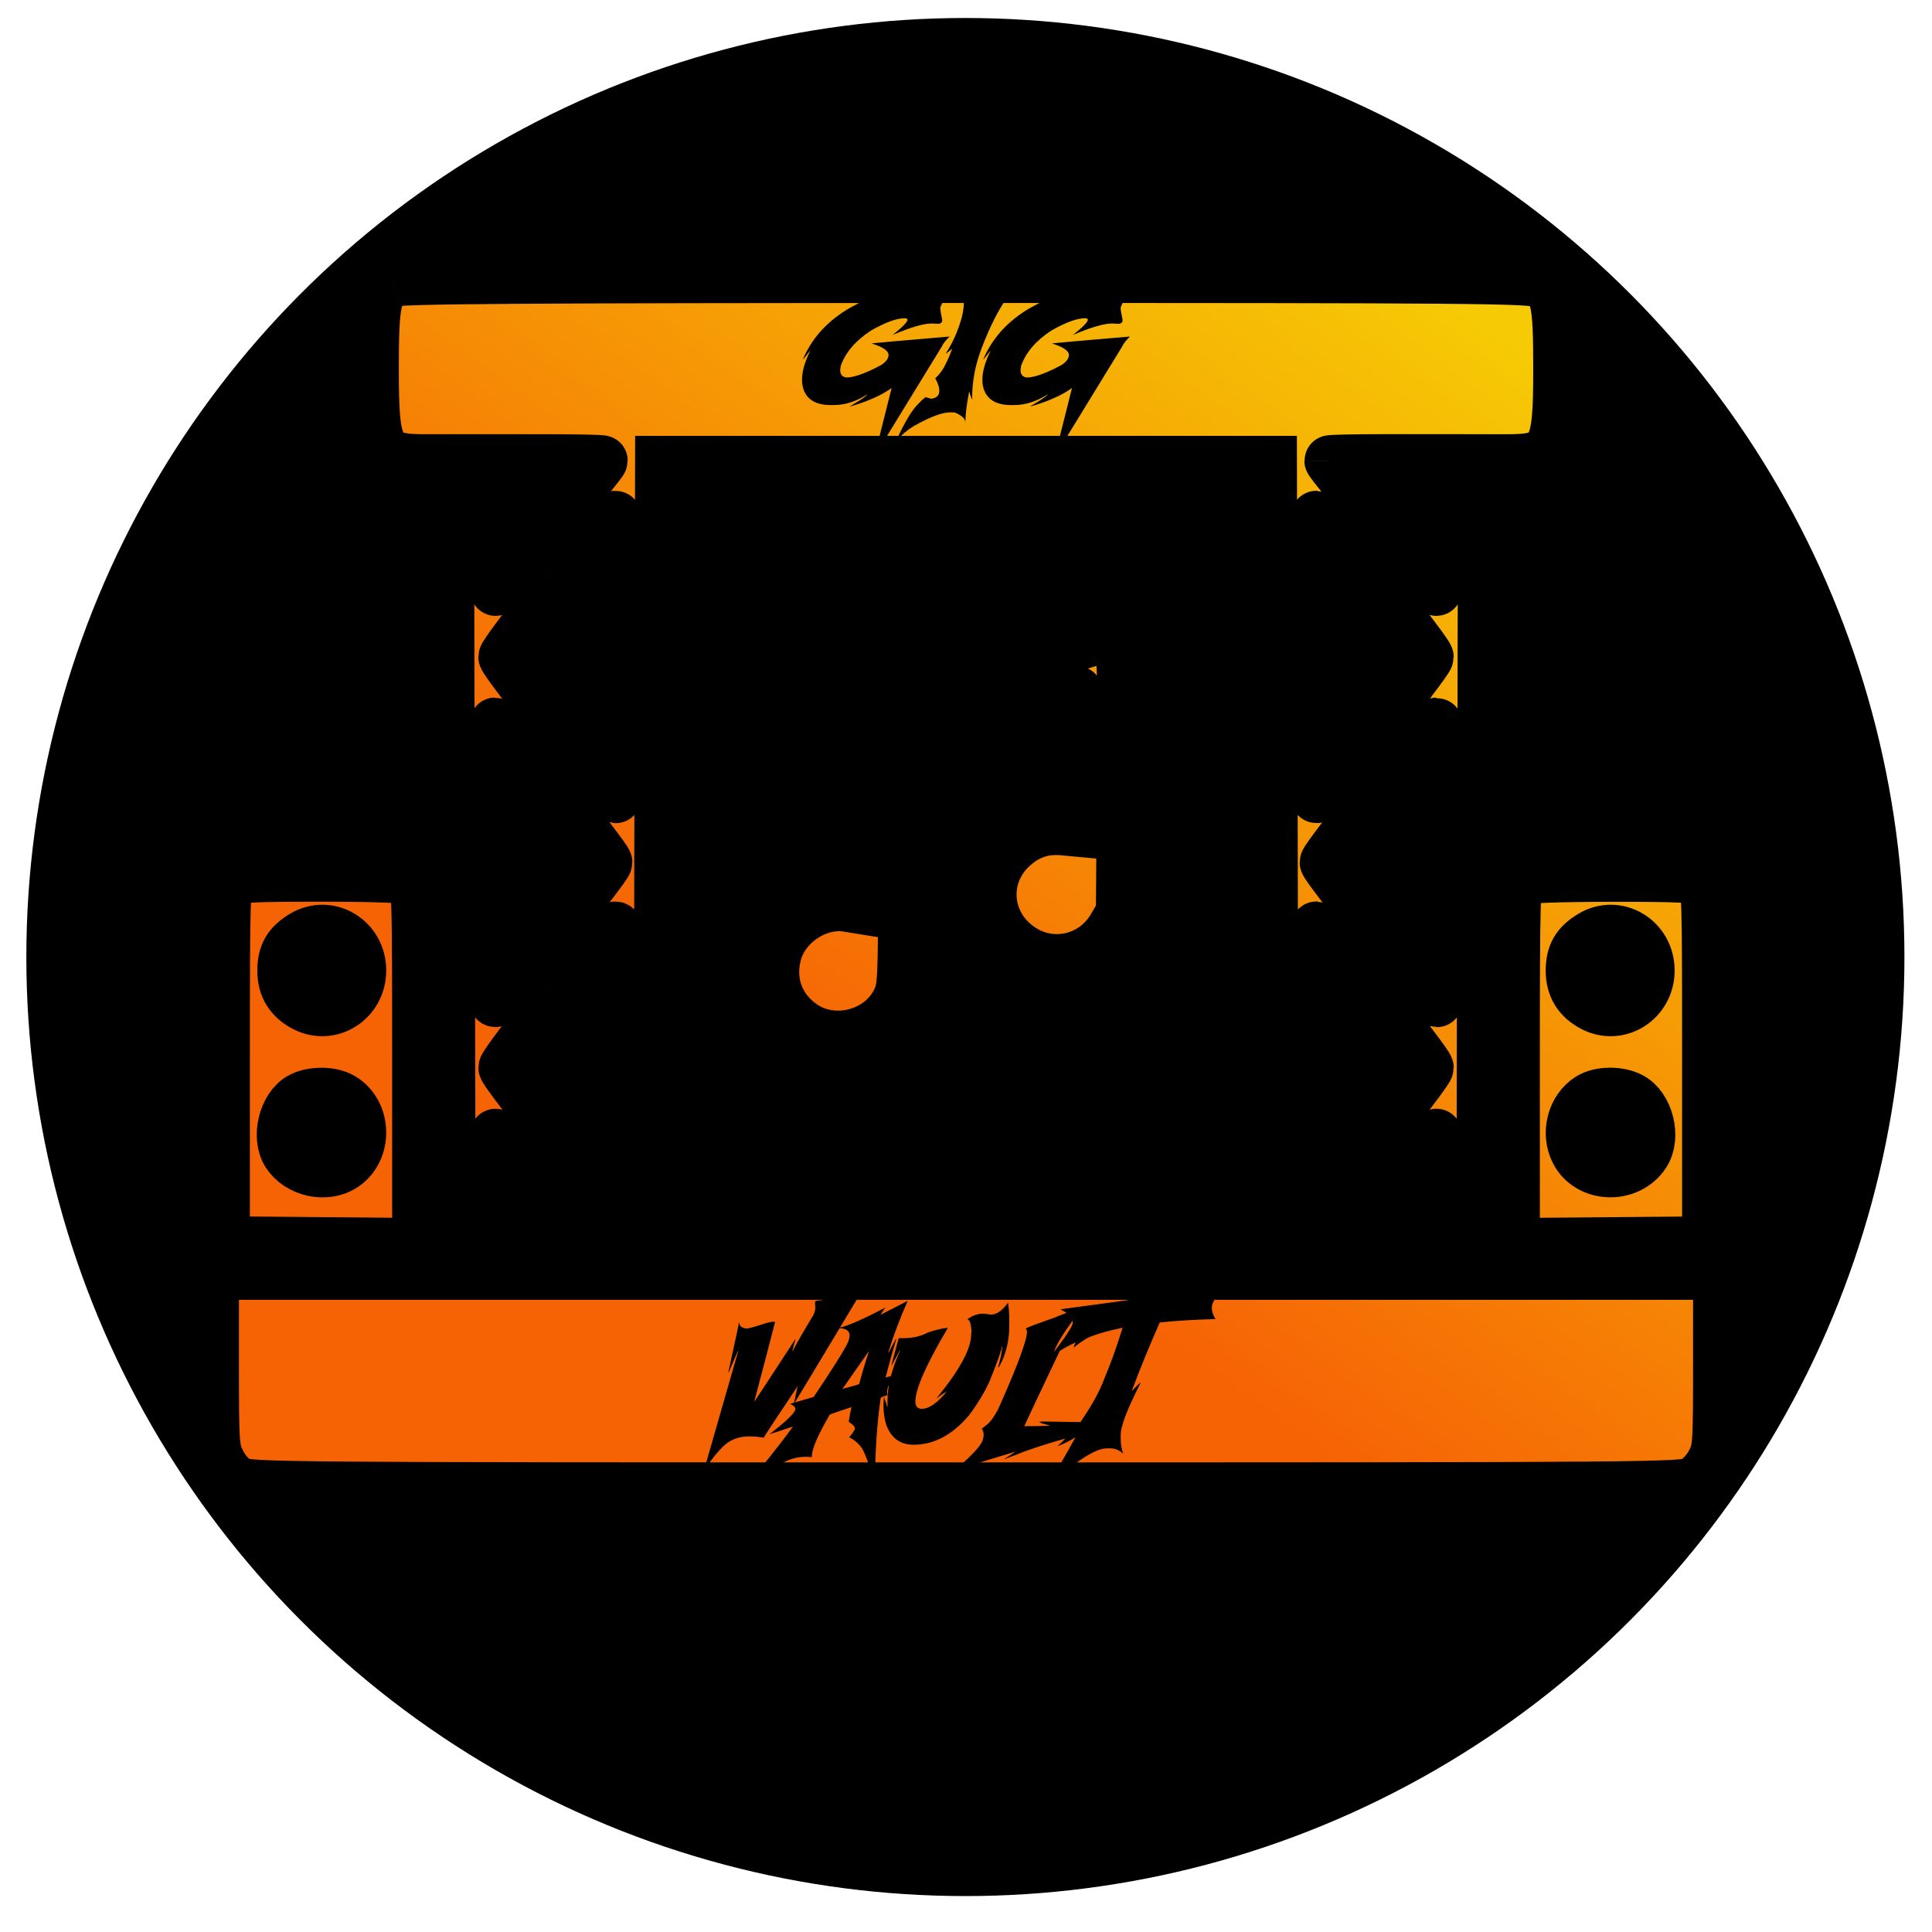 <?xml version="1.0" encoding="UTF-8" standalone="no"?>
<!-- Created with Inkscape (http://www.inkscape.org/) -->

<svg
   width="250"
   height="250"
   viewBox="0 0 66.146 66.146"
   version="1.1"
   id="svg1"
   inkscape:version="1.4.2 (1:1.4.2+202505120737+ebf0e940d0)"
   sodipodi:docname="gig-vault-logo2.svg"
   xmlns:inkscape="http://www.inkscape.org/namespaces/inkscape"
   xmlns:sodipodi="http://sodipodi.sourceforge.net/DTD/sodipodi-0.dtd"
   xmlns:xlink="http://www.w3.org/1999/xlink"
   xmlns="http://www.w3.org/2000/svg"
   xmlns:svg="http://www.w3.org/2000/svg">
  <sodipodi:namedview
     id="namedview1"
     pagecolor="#ffffff"
     bordercolor="#000000"
     borderopacity="0.25"
     inkscape:showpageshadow="2"
     inkscape:pageopacity="0.0"
     inkscape:pagecheckerboard="0"
     inkscape:deskcolor="#d1d1d1"
     inkscape:document-units="mm"
     inkscape:zoom="2.43"
     inkscape:cx="159.87654"
     inkscape:cy="100"
     inkscape:window-width="1857"
     inkscape:window-height="1011"
     inkscape:window-x="0"
     inkscape:window-y="0"
     inkscape:window-maximized="1"
     inkscape:current-layer="layer1" />
  <defs
     id="defs1">
    <linearGradient
       inkscape:collect="always"
       xlink:href="#linearGradient1"
       id="linearGradient2"
       x1="60.718"
       y1="184.77"
       x2="148.408"
       y2="64.076"
       gradientUnits="userSpaceOnUse"
       gradientTransform="matrix(0.347,0,0,0.347,-3.249,-12.999)" />
    <linearGradient
       id="linearGradient1"
       inkscape:collect="always">
      <stop
         style="stop-color:#f66305;stop-opacity:1;"
         offset="0.334"
         id="stop1" />
      <stop
         style="stop-color:#f6ca05;stop-opacity:1;"
         offset="1"
         id="stop2" />
    </linearGradient>
  </defs>
  <g
     inkscape:label="Layer 1"
     inkscape:groupmode="layer"
     id="layer1">
    <circle
       style="fill:#000000;stroke-width:2.456;stroke-dasharray:none;paint-order:stroke fill markers"
       id="path4"
       cx="33.052"
       cy="32.766"
       r="32.15" />
    <path
       style="clip-rule:nonzero;fill:url(#linearGradient2);fill-opacity:1;fill-rule:evenodd;stroke:#000000;stroke-width:1.731;stroke-dasharray:none;stroke-opacity:1;paint-order:stroke fill markers"
       d="M 13.432,9.643 C 12.877,9.921 12.789,10.328 12.789,12.603 c -3.48e-4,2.875 0.142,3.129 1.765,3.129 h 0.809 l 0.055,26.778 0.725,0.032 0.724,0.032 v -1.892 c 0,-1.169 0.04,-1.878 0.104,-1.856 0.057,0.02 0.77,0.857 1.585,1.86 l 1.482,1.825 2.516,0.06 0.055,-26.784 h 20.929 l 0.055,26.784 2.516,-0.06 1.482,-1.825 c 0.815,-1.003 1.529,-1.841 1.586,-1.86 0.064,-0.022 0.103,0.687 0.103,1.856 v 1.892 l 0.725,-0.032 0.724,-0.032 0.055,-26.778 h 0.81 c 1.619,0 1.765,-0.256 1.765,-3.106 0,-2.292 -0.08,-2.667 -0.63,-2.952 -0.292,-0.151 -2.318,-0.168 -19.676,-0.166 -15.257,0.001 -19.408,0.03 -19.619,0.135 m 3.435,8.351 c 0,1.415 0.039,2.249 0.104,2.227 0.099,-0.034 3.652,-4.362 3.652,-4.448 0,-0.023 -0.845,-0.041 -1.878,-0.041 H 16.867 Z M 45.523,15.772 c 0,0.086 3.553,4.414 3.652,4.448 0.065,0.023 0.104,-0.812 0.104,-2.227 v -2.263 h -1.878 c -1.033,0 -1.878,0.018 -1.878,0.041 M 19.121,20.002 c -1.033,1.28 -1.878,2.401 -1.878,2.491 0,0.169 3.694,4.813 3.837,4.824 0.045,0.003 0.081,-2.167 0.081,-4.824 0,-2.657 -0.036,-4.827 -0.081,-4.824 -0.044,0.003 -0.925,1.053 -1.958,2.333 m 25.865,2.491 c 0,2.656 0.036,4.827 0.08,4.824 0.143,-0.011 3.837,-4.655 3.837,-4.824 0,-0.169 -3.694,-4.814 -3.837,-4.824 -0.045,-0.003 -0.08,2.167 -0.08,4.824 m -11.001,0.595 c -4.555,1.622 -4.296,1.515 -4.438,1.827 -0.083,0.183 -0.123,1.23 -0.123,3.231 v 2.96 l -0.414,-0.067 c -1.028,-0.164 -2.167,0.595 -2.433,1.621 -0.248,0.958 0.082,1.864 0.886,2.429 1.068,0.751 2.676,0.337 3.244,-0.834 0.21,-0.434 0.22,-0.641 0.22,-4.483 v -4.028 l 2.946,-1.036 c 1.62,-0.57 2.973,-1.036 3.005,-1.036 0.033,0 0.059,1.079 0.059,2.399 v 2.399 L 36.412,28.421 c -0.656,-0.063 -1.208,0.115 -1.702,0.549 -1.166,1.024 -0.985,2.783 0.369,3.576 1.047,0.614 2.388,0.258 3.009,-0.798 l 0.298,-0.507 0.031,-4.407 c 0.031,-4.347 0.028,-4.411 -0.195,-4.695 -0.15,-0.191 -0.324,-0.286 -0.515,-0.28 -0.158,0.004 -1.832,0.559 -3.722,1.231 m -17.118,6.434 c 0,2.627 0.038,4.776 0.084,4.776 0.132,0 3.834,-4.612 3.834,-4.776 0,-0.164 -3.702,-4.776 -3.834,-4.776 -0.046,0 -0.084,2.149 -0.084,4.776 m 30.37,-2.461 c -1.031,1.273 -1.875,2.38 -1.875,2.461 0,0.164 3.702,4.776 3.833,4.776 0.046,0 0.084,-2.149 0.084,-4.776 0,-2.627 -0.038,-4.776 -0.084,-4.776 -0.046,0 -0.928,1.042 -1.959,2.315 M 7.898,30.157 c -0.202,0.148 -0.208,0.338 -0.208,6.252 v 6.099 l 3.301,0.028 3.3,0.028 V 36.397 c 0,-5.989 -0.006,-6.172 -0.207,-6.28 -0.129,-0.068 -1.309,-0.111 -3.092,-0.111 -2.321,0 -2.925,0.03 -3.093,0.152 m 44.144,-0.036 c -0.176,0.102 -0.188,0.516 -0.188,6.277 v 6.167 l 3.301,-0.028 3.3,-0.028 v -6.099 c 0,-5.914 -0.006,-6.104 -0.208,-6.252 -0.168,-0.123 -0.77,-0.151 -3.112,-0.149 -1.772,0.002 -2.977,0.046 -3.092,0.112 m -32.922,3.941 c -1.033,1.28 -1.878,2.401 -1.878,2.491 0,0.169 3.694,4.814 3.837,4.824 0.045,0.003 0.081,-2.167 0.081,-4.824 0,-2.656 -0.036,-4.827 -0.081,-4.824 -0.044,0.003 -0.925,1.053 -1.958,2.333 m 25.865,2.491 c 0,2.656 0.036,4.827 0.08,4.824 0.143,-0.01 3.837,-4.654 3.837,-4.824 0,-0.169 -3.694,-4.814 -3.837,-4.824 -0.045,-0.003 -0.08,2.167 -0.08,4.824 M 10.359,32.036 c -0.494,0.301 -0.684,0.633 -0.684,1.199 0,0.56 0.25,0.966 0.755,1.227 0.893,0.462 1.928,-0.202 1.928,-1.236 0,-1.075 -1.107,-1.734 -1.999,-1.19 m 44.111,0 c -0.494,0.301 -0.684,0.633 -0.684,1.199 0,0.56 0.25,0.966 0.755,1.227 0.893,0.462 1.928,-0.202 1.928,-1.236 0,-1.075 -1.107,-1.734 -1.999,-1.19 M 10.294,37.579 c -0.585,0.317 -0.835,1.363 -0.462,1.932 0.398,0.608 1.331,0.809 1.931,0.416 0.815,-0.534 0.786,-1.846 -0.052,-2.34 -0.367,-0.217 -1.025,-0.22 -1.416,-0.008 m 44.123,0.012 c -0.591,0.367 -0.807,1.207 -0.475,1.848 0.457,0.884 1.813,0.925 2.372,0.072 0.38,-0.58 0.119,-1.625 -0.485,-1.937 -0.409,-0.212 -1.056,-0.203 -1.412,0.018 M 7.315,46.618 c 0,2.882 0.008,2.998 0.241,3.453 0.15,0.293 0.383,0.545 0.616,0.667 0.359,0.188 1.371,0.196 24.901,0.196 23.685,0 24.54,-0.007 24.898,-0.199 0.219,-0.117 0.472,-0.389 0.616,-0.661 0.237,-0.448 0.244,-0.548 0.244,-3.45 V 43.636 H 7.315 Z m 0,0"
       id="path3"
       clip-path="url(#clipPath4)" />
    <path
       style="font-size:74.667px;font-family:'Modern Thrash Demo';-inkscape-font-specification:'Modern Thrash Demo';white-space:pre;stroke-width:1.37;paint-order:stroke fill markers"
       d="m 31.089,9.942 v 0 0 q 0.966,0.021 1.178,0.276 0,0.021 0.021,0.074 0,0.024 -0.095,0.233 v 0.053 q 0,0.04 0.064,0.371 v 0.032 q 0,0.082 -0.117,0.106 -0.167,-0.011 -0.244,-0.011 -0.419,0 -1.337,0.393 0.509,-0.403 0.509,-0.52 v -0.011 q -0.019,-0.042 -0.074,-0.042 h -0.021 q -0.416,0 -1.157,0.424 -0.783,0.512 -1.029,1.199 -0.021,0.101 -0.021,0.159 0,0.204 0.191,0.244 h 0.095 q 0.414,-0.045 1.114,-0.424 0.255,-0.162 0.255,-0.35 0,-0.199 -0.552,-0.382 h -0.011 v -0.011 q 0.509,-0.053 2.653,-0.233 -0.207,0.202 -0.265,0.34 -2.226,3.64 -2.303,3.746 l 0.584,-2.324 q -0.395,0.284 -1.029,0.509 -0.281,0.095 -0.414,0.127 l 0.35,-0.212 q 0.172,-0.109 0.265,-0.202 h -0.011 q -0.573,0.361 -1.135,0.361 h -0.117 q -0.711,0 -0.913,-0.499 -0.064,-0.159 -0.064,-0.371 0,-0.414 0.276,-0.976 h -0.011 q -0.223,0.287 -0.233,0.287 v -0.011 q 0.435,-1.019 1.454,-1.666 1.143,-0.69 2.143,-0.69 z m 3.839,-0.218 v 0 h 0.011 v 0.011 q -0.186,0.106 -0.509,0.531 -0.411,0.592 -0.806,1.613 -0.34,0.867 -0.34,1.74 l 0.011,0.042 h -0.021 q -0.066,-0.162 -0.085,-0.244 h -0.011 q -0.119,0.629 -0.127,1.008 h -0.011 q 0,-0.125 -0.265,-0.265 -0.077,-0.042 -0.17,-0.042 h -0.074 q -0.414,0 -1.242,0.467 -0.329,0.199 -0.573,0.478 0,0.016 -0.032,0.032 v -0.011 q 0.424,-0.915 0.711,-1.21 0.204,-0.22 0.297,-0.276 0.167,0.053 0.202,0.053 0.265,-0.042 0.265,-0.265 v -0.032 q 0,-0.143 -0.138,-0.403 0.233,-0.215 0.35,-0.478 0.127,-0.247 0.233,-0.541 -0.119,0.109 -0.212,0.17 h -0.011 q 0.348,-0.531 0.541,-1.21 0.074,-0.287 0.074,-0.478 v -0.011 q 0,-0.223 -0.138,-0.297 l -0.074,-0.064 v -0.011 l 0.021,0.011 h 0.042 q 0.539,0 1.284,-0.223 0.539,-0.095 0.796,-0.095 z M 37.264,9.942 v 0 0 q 0.966,0.021 1.178,0.276 0,0.021 0.021,0.074 0,0.024 -0.095,0.233 v 0.053 q 0,0.04 0.064,0.371 v 0.032 q 0,0.082 -0.117,0.106 -0.167,-0.011 -0.244,-0.011 -0.419,0 -1.337,0.393 0.509,-0.403 0.509,-0.52 v -0.011 q -0.019,-0.042 -0.074,-0.042 h -0.021 q -0.416,0 -1.157,0.424 -0.783,0.512 -1.029,1.199 -0.021,0.101 -0.021,0.159 0,0.204 0.191,0.244 h 0.095 q 0.414,-0.045 1.114,-0.424 0.255,-0.162 0.255,-0.35 0,-0.199 -0.552,-0.382 h -0.011 v -0.011 q 0.509,-0.053 2.653,-0.233 -0.207,0.202 -0.265,0.34 -2.226,3.64 -2.303,3.746 l 0.584,-2.324 q -0.395,0.284 -1.029,0.509 -0.281,0.095 -0.414,0.127 l 0.35,-0.212 q 0.172,-0.109 0.265,-0.202 h -0.011 q -0.573,0.361 -1.135,0.361 h -0.117 q -0.711,0 -0.913,-0.499 -0.064,-0.159 -0.064,-0.371 0,-0.414 0.276,-0.976 h -0.011 q -0.223,0.287 -0.233,0.287 v -0.011 q 0.435,-1.019 1.454,-1.666 1.143,-0.69 2.143,-0.69 z"
       id="text4"
       aria-label="gig" />
    <path
       style="font-size:74.667px;font-family:'Modern Thrash Demo';-inkscape-font-specification:'Modern Thrash Demo';white-space:pre;stroke-width:1.37;paint-order:stroke fill markers"
       d="m 29.791,43.702 v 0 h 0.011 v 0.011 q -2.587,4.316 -2.621,4.351 v -0.011 l 0.127,-0.594 q -1.112,1.663 -1.157,1.761 -0.279,-0.042 -0.467,-0.042 h -0.042 q -0.544,0 -0.902,0.361 -0.454,0.472 -0.647,0.881 h -0.011 v -0.011 l 1.188,-4.138 v -0.011 h -0.011 l -0.308,0.722 h -0.011 v -0.021 q 0.361,-1.647 0.361,-1.677 h 0.011 q 0,0.17 0.244,0.202 0.106,0 0.722,-0.202 0.125,-0.032 0.202,-0.032 0.053,0 0.053,0.021 -0.191,0.753 -0.711,2.717 0.074,-0.095 1.401,-2.133 h 0.011 v 0.011 q -0.021,0.053 -0.106,0.371 v 0.011 h 0.011 q 0.268,-0.501 0.711,-1.231 0.064,-0.138 0.064,-0.255 -0.011,-0.146 -0.011,-0.18 0,-0.064 0.202,-0.064 0.584,-0.135 1.687,-0.817 z m -0.056,2.576 v 0 L 28.844,47.551 q 0.573,-0.149 0.573,-0.17 0.117,-0.459 0.329,-1.104 z m 1.337,-1.738 v 0.011 q -0.382,0.857 -0.658,1.74 v 0.011 h 0.011 l 0.244,-0.456 h 0.011 v 0.021 q -0.191,0.634 -0.361,1.295 l 0.605,-0.17 q -0.252,0.151 -0.393,0.297 -0.159,0.167 -0.159,0.371 v 0.032 l 0.011,0.074 q -0.233,0.069 -0.233,0.106 -0.191,1.337 -0.191,2.929 v 0.021 h -0.011 q -0.196,-0.769 -0.424,-1.22 -0.178,-0.26 -0.446,-0.393 v -0.011 q 0.191,-0.215 0.191,-0.297 0,-0.085 -0.212,-0.223 0.032,-0.225 0.095,-0.499 h -0.011 q -0.708,0.233 -0.732,0.255 -0.592,1.011 -0.615,1.411 v 0.042 q -0.042,0 -0.191,-0.011 -0.488,0 -0.902,0.265 -0.541,0.305 -1.337,0.944 h -0.011 q 1.021,-1.181 1.793,-2.239 h -0.011 q -0.767,0.255 -0.785,0.255 0.881,-0.682 0.881,-0.86 0,-0.098 -0.17,-0.17 v -0.011 l 0.796,-0.233 q 0.82,-1.215 1.135,-1.783 0.096,-0.191 0.096,-0.329 0,-0.244 -0.414,-0.244 v -0.011 q 0.308,0 1.634,-0.69 -0.159,0.228 -0.159,0.244 z m 3.43,0.064 v 0 h 0.011 q 0.042,0.271 0.042,0.615 v 0.17 q 0,0.78 -0.34,1.39 l -0.042,0.042 v -0.011 q 0.138,-0.485 0.138,-0.7 v -0.021 h -0.011 q 0,0.164 -0.424,1.21 -0.26,0.57 -0.7,1.157 -0.852,1.008 -1.899,1.008 -0.698,0 -0.944,-0.711 -0.085,-0.294 -0.085,-0.626 v -0.021 q 0,-0.09 0.011,-0.265 h 0.011 q 0.106,0.3 0.106,0.329 h 0.011 v -0.127 q 0,-0.011 -0.011,-0.011 l 0.011,-0.021 v -0.085 q 0,-0.727 0.435,-1.698 h -0.011 q -0.276,0.52 -0.297,0.531 l 0.255,-0.944 h 0.18 q 0.459,0 0.838,-0.202 0.478,-0.149 0.658,-0.149 v 0.011 q -1.104,1.868 -1.104,2.504 0,0.255 0.223,0.255 0.366,0 0.86,-0.605 -0.077,0.045 -0.34,0.233 h -0.011 q 1.178,-1.443 1.178,-2.175 0,-0.058 0.011,-0.117 -0.027,-0.366 -0.127,-0.393 v -0.021 q 0.26,-0.18 0.509,-0.18 h 0.021 q 0.233,0.032 0.265,0.032 0.281,0 0.573,-0.393 z m 2.581,0.138 v 0 0 q -0.913,1.162 -1.029,1.634 0.135,-0.13 0.456,-0.615 v 0.011 q -1.39,2.929 -1.443,3.056 h 0.191 q 0.403,0 0.679,-0.021 v -0.011 q -0.3,-0.061 -0.35,-0.106 v -0.011 q 0.05,0 0.106,-0.011 1.536,0.021 2.313,0.042 v 0.011 l -1.114,0.329 v 0.011 h 0.011 l 0.403,-0.032 h 0.011 v 0.011 q -1.188,0.273 -2.281,0.669 -0.008,0.011 -0.669,0.255 l 0.403,-0.265 q -2.019,0.615 -2.037,0.615 v -0.021 q 0.923,-0.785 0.923,-1.051 0.021,0 0.021,-0.127 0,-0.111 -0.064,-0.202 l 0.191,-0.149 q 0.167,-0.135 0.371,-0.52 0.987,-2.21 0.987,-2.653 -0.005,-0.066 -0.042,-0.106 0,-0.027 1.008,-0.382 0.021,-0.021 0.955,-0.361 z m 3.366,-1.109 v 0.011 l -0.308,0.658 1.91,-0.287 h 0.011 v 0.011 q -0.573,0.424 -0.573,0.753 0,0.178 0.127,0.382 h -0.011 q -1.13,0.032 -1.899,0.117 -0.531,1.202 -0.955,2.335 h 0.011 q 0.241,-0.257 0.287,-0.276 v 0.011 q -0.679,1.334 -0.679,1.772 v 0.064 q 0,0.011 -0.011,0.011 l 0.011,0.021 v 0.064 q 0,0.249 0.085,0.488 -0.202,-0.18 -0.435,-0.18 h -0.042 q -0.011,0 -0.011,-0.011 l -0.021,0.011 h -0.053 q -0.6,0 -2.101,1.379 v -0.011 q 0.576,-0.905 1.029,-1.751 -0.294,0.194 -0.615,0.308 0.608,-0.57 0.764,-0.796 0.608,-0.873 0.838,-1.517 0.318,-0.74 0.626,-1.74 h -0.011 q -0.669,0.138 -1.104,0.308 -0.191,0.08 -0.552,0.361 h -0.011 q 0.011,-0.053 0.074,-0.17 -0.422,0.183 -0.881,0.52 v -0.011 q 0.775,-1.005 0.775,-1.167 v -0.064 q 0,-0.196 -0.393,-0.393 v -0.021 q 2.167,-0.287 2.377,-0.329 l 0.074,-0.265 q -0.011,-0.021 -0.011,-0.032 l 0.021,-0.011 q 0,0.064 0.159,0.064 0.401,0 1.178,-0.393 0.191,-0.117 0.318,-0.223 z"
       id="text6"
       aria-label="vault" />
  </g>
</svg>
